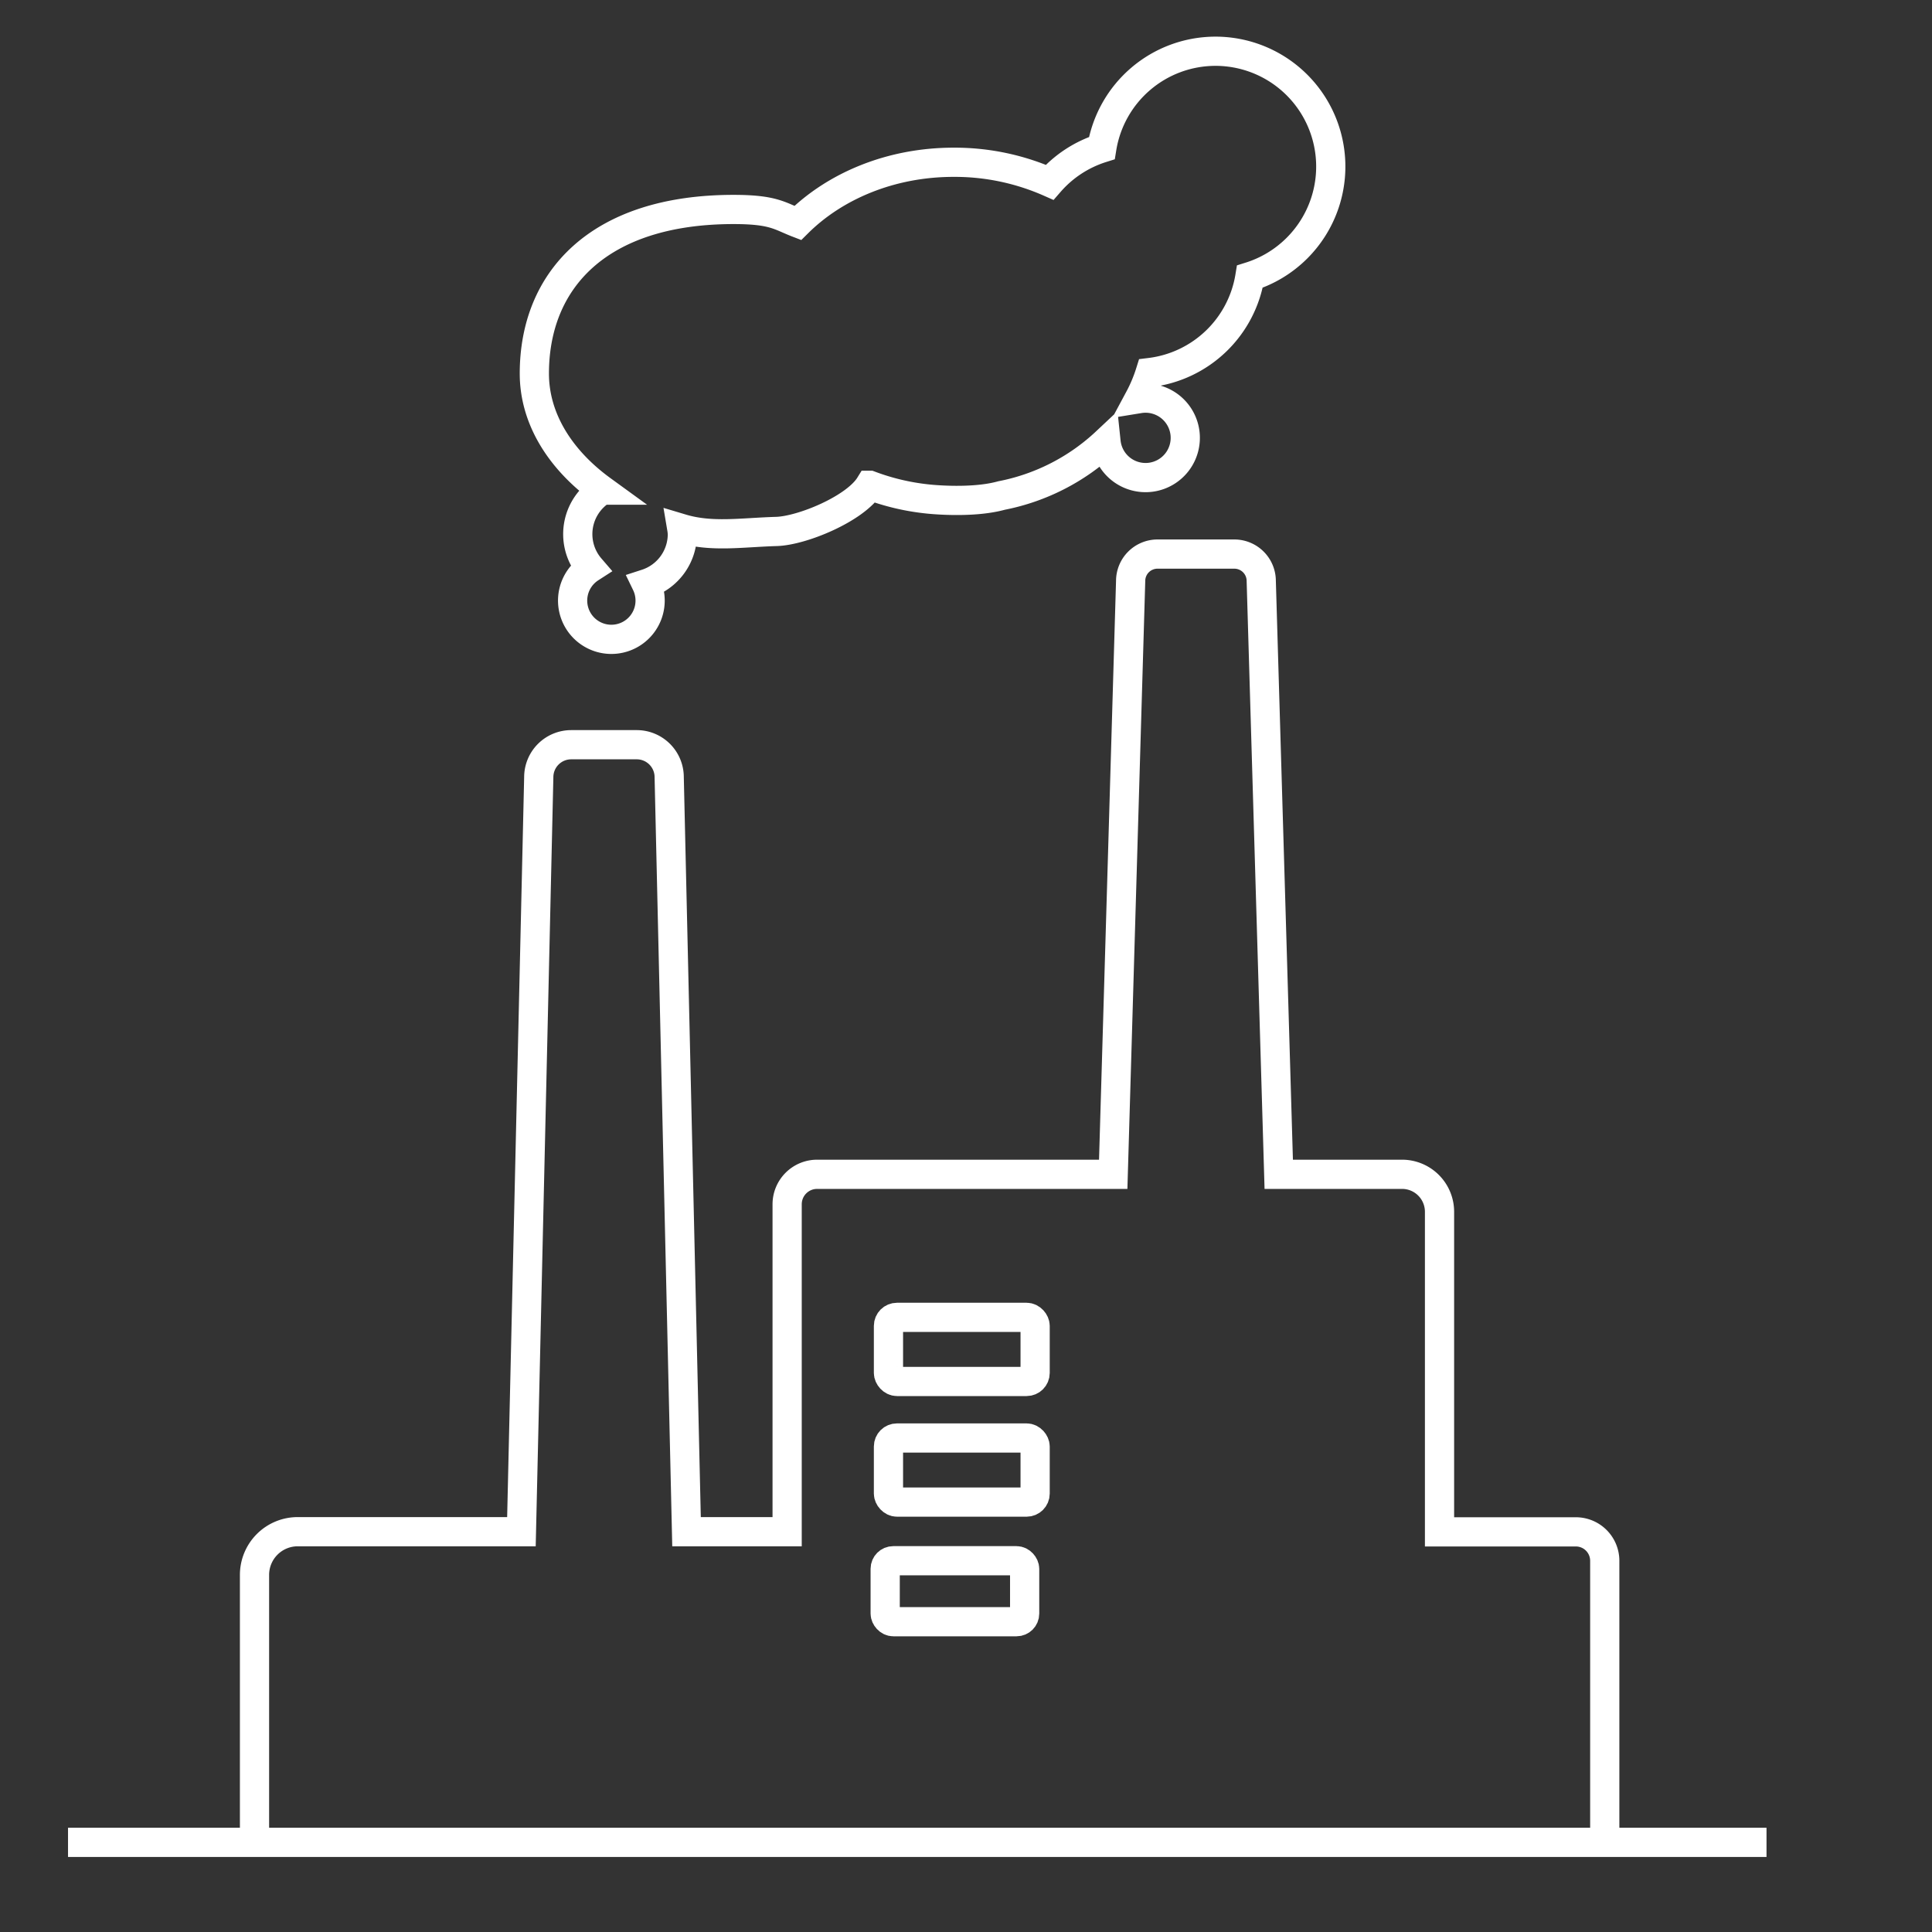 <svg id="ikoner" xmlns="http://www.w3.org/2000/svg" viewBox="0 0 595.28 595.28"><rect x="0" y="0" width="595.28" height="595.28" fill="#333333" stroke="none"/><defs><style>.cls-1{fill:none;stroke:#ffffff;stroke-miterlimit:10;stroke-width:9px;}</style></defs><title>Kraftvaerk</title><path class="cls-1" d="M494.45,566.9v-86a8.91,8.91,0,0,0-8.91-8.91h-42V373.36A11.55,11.55,0,0,0,432,361.82H394L388.61,179a8.29,8.29,0,0,0-8.29-8.28H356.65a8.28,8.28,0,0,0-8.28,8.28L343,361.82H251.77a9.24,9.24,0,0,0-9.24,9.24V471.94h-31l-5.34-232.48a10,10,0,0,0-10-10H176a10,10,0,0,0-10,10l-5.34,232.48H91.73a13.31,13.31,0,0,0-13.31,13.31V566.9"/><rect class="cls-1" x="273.75" y="405.9" width="45.19" height="19.75" rx="2.62" ry="2.62"/><rect class="cls-1" x="273.75" y="443.07" width="45.19" height="19.75" rx="2.62" ry="2.62"/><rect class="cls-1" x="272.74" y="480.89" width="42.97" height="18.78" rx="2.49" ry="2.49"/><path class="cls-1" d="M374.49,15.79a35.5,35.5,0,0,0-35,29.83,35.44,35.44,0,0,0-16.09,10.54A72.33,72.33,0,0,0,293.79,50c-19.28,0-36.5,7.28-48,18.71-5.57-2.14-7.37-4.17-19.73-4.17-41.67,0-61.42,21.77-61.42,50.56,0,13.94,8,26.57,20.88,35.92a16,16,0,0,0-3.62,24,11.94,11.94,0,1,0,17.22,4.83,16.08,16.08,0,0,0,11.13-15.26,13.92,13.92,0,0,0-.18-1.72c9.21,2.76,18.5,1.19,29.17.88,7.9-.23,24.29-7,28.75-14.22a71.66,71.66,0,0,0,17.91,4.22s13.34,1.51,22.67-1.07a65.33,65.33,0,0,0,32.22-16.49A12.24,12.24,0,1,0,351,122.83a46.19,46.19,0,0,0,3.39-8.06,35.51,35.51,0,0,0,30.72-29.54,35.53,35.53,0,0,0-10.62-69.44Z"/><line class="cls-1" x1="20.96" y1="567.66" x2="544.29" y2="567.66"/></svg>
